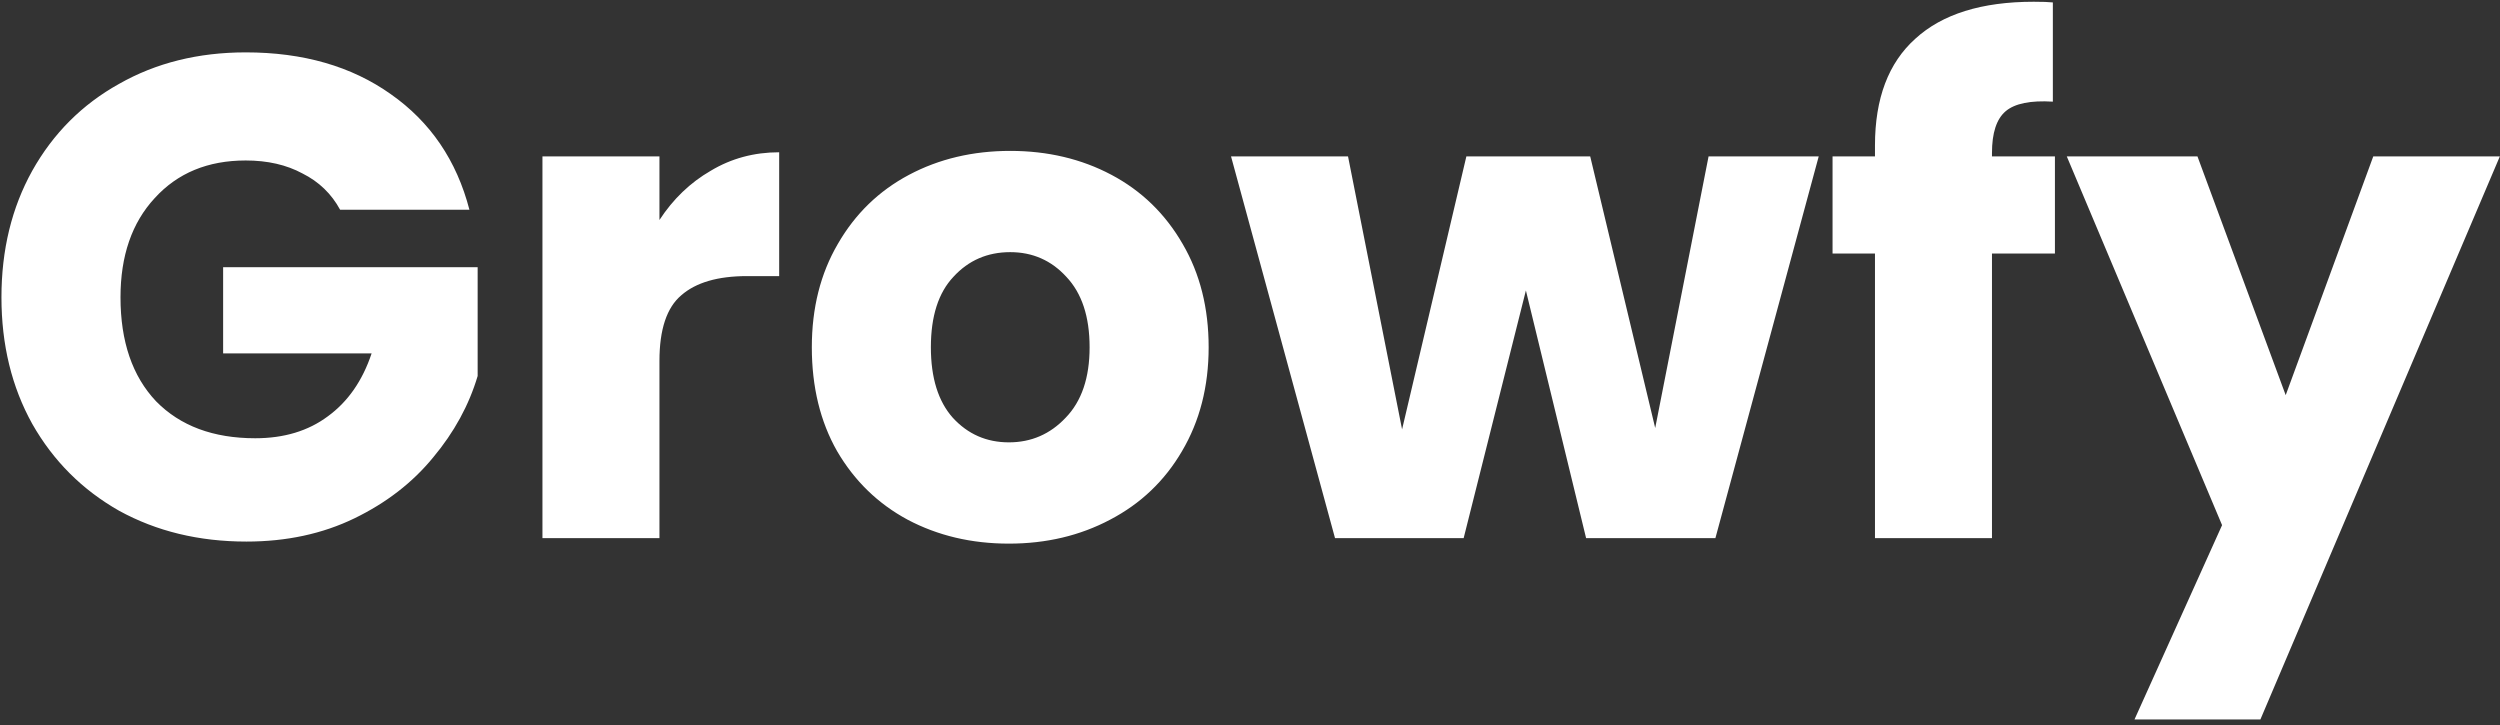 <svg width="100" height="29" viewBox="0 0 100 29" fill="none" xmlns="http://www.w3.org/2000/svg">
<rect x="0" y="0" width="100" height="29" fill="#333333" stroke="none"/>
<path d="M13.605 8.39C13.258 7.751 12.757 7.268 12.1 6.939C11.461 6.593 10.704 6.419 9.828 6.419C8.314 6.419 7.101 6.921 6.189 7.924C5.276 8.91 4.82 10.232 4.82 11.893C4.82 13.662 5.295 15.049 6.243 16.052C7.21 17.038 8.533 17.53 10.211 17.53C11.361 17.53 12.328 17.238 13.112 16.654C13.915 16.07 14.499 15.231 14.864 14.137H8.925V10.688H19.106V15.04C18.759 16.207 18.166 17.293 17.327 18.296C16.506 19.3 15.457 20.112 14.18 20.732C12.902 21.352 11.461 21.663 9.856 21.663C7.958 21.663 6.261 21.252 4.765 20.431C3.288 19.592 2.129 18.433 1.29 16.955C0.469 15.478 0.058 13.79 0.058 11.893C0.058 9.995 0.469 8.308 1.29 6.83C2.129 5.334 3.288 4.175 4.765 3.354C6.243 2.515 7.931 2.095 9.828 2.095C12.127 2.095 14.061 2.652 15.63 3.765C17.217 4.878 18.266 6.419 18.777 8.39H13.605ZM26.378 8.8C26.925 7.961 27.609 7.304 28.43 6.83C29.251 6.337 30.163 6.091 31.167 6.091V11.044H29.88C28.713 11.044 27.837 11.3 27.253 11.81C26.669 12.303 26.378 13.179 26.378 14.438V21.526H21.698V6.255H26.378V8.8ZM40.355 21.745C38.858 21.745 37.508 21.425 36.304 20.787C35.118 20.148 34.179 19.236 33.486 18.05C32.81 16.864 32.473 15.478 32.473 13.89C32.473 12.321 32.82 10.944 33.513 9.758C34.206 8.554 35.155 7.633 36.359 6.994C37.563 6.355 38.913 6.036 40.409 6.036C41.905 6.036 43.255 6.355 44.46 6.994C45.664 7.633 46.612 8.554 47.306 9.758C47.999 10.944 48.346 12.321 48.346 13.89C48.346 15.459 47.99 16.846 47.278 18.05C46.585 19.236 45.627 20.148 44.405 20.787C43.201 21.425 41.851 21.745 40.355 21.745ZM40.355 17.694C41.249 17.694 42.006 17.366 42.626 16.709C43.264 16.052 43.584 15.113 43.584 13.89C43.584 12.668 43.274 11.728 42.653 11.072C42.051 10.415 41.303 10.086 40.409 10.086C39.497 10.086 38.74 10.415 38.138 11.072C37.536 11.71 37.235 12.65 37.235 13.89C37.235 15.113 37.527 16.052 38.111 16.709C38.713 17.366 39.461 17.694 40.355 17.694ZM72.749 6.255L68.616 21.526H63.444L61.036 11.619L58.546 21.526H53.401L49.241 6.255H53.921L56.083 17.174L58.655 6.255H63.608L66.208 17.12L68.343 6.255H72.749ZM82.197 10.141H79.679V21.526H74.999V10.141H73.302V6.255H74.999V5.817C74.999 3.938 75.537 2.515 76.614 1.548C77.69 0.563 79.268 0.07 81.348 0.07C81.694 0.07 81.95 0.079 82.114 0.097V4.066C81.221 4.011 80.591 4.139 80.226 4.449C79.861 4.759 79.679 5.315 79.679 6.118V6.255H82.197V10.141ZM99.994 6.255L90.416 28.778H85.38L88.883 21.006L82.671 6.255H87.898L91.428 15.806L94.931 6.255H99.994Z" fill="white"/>
</svg>
